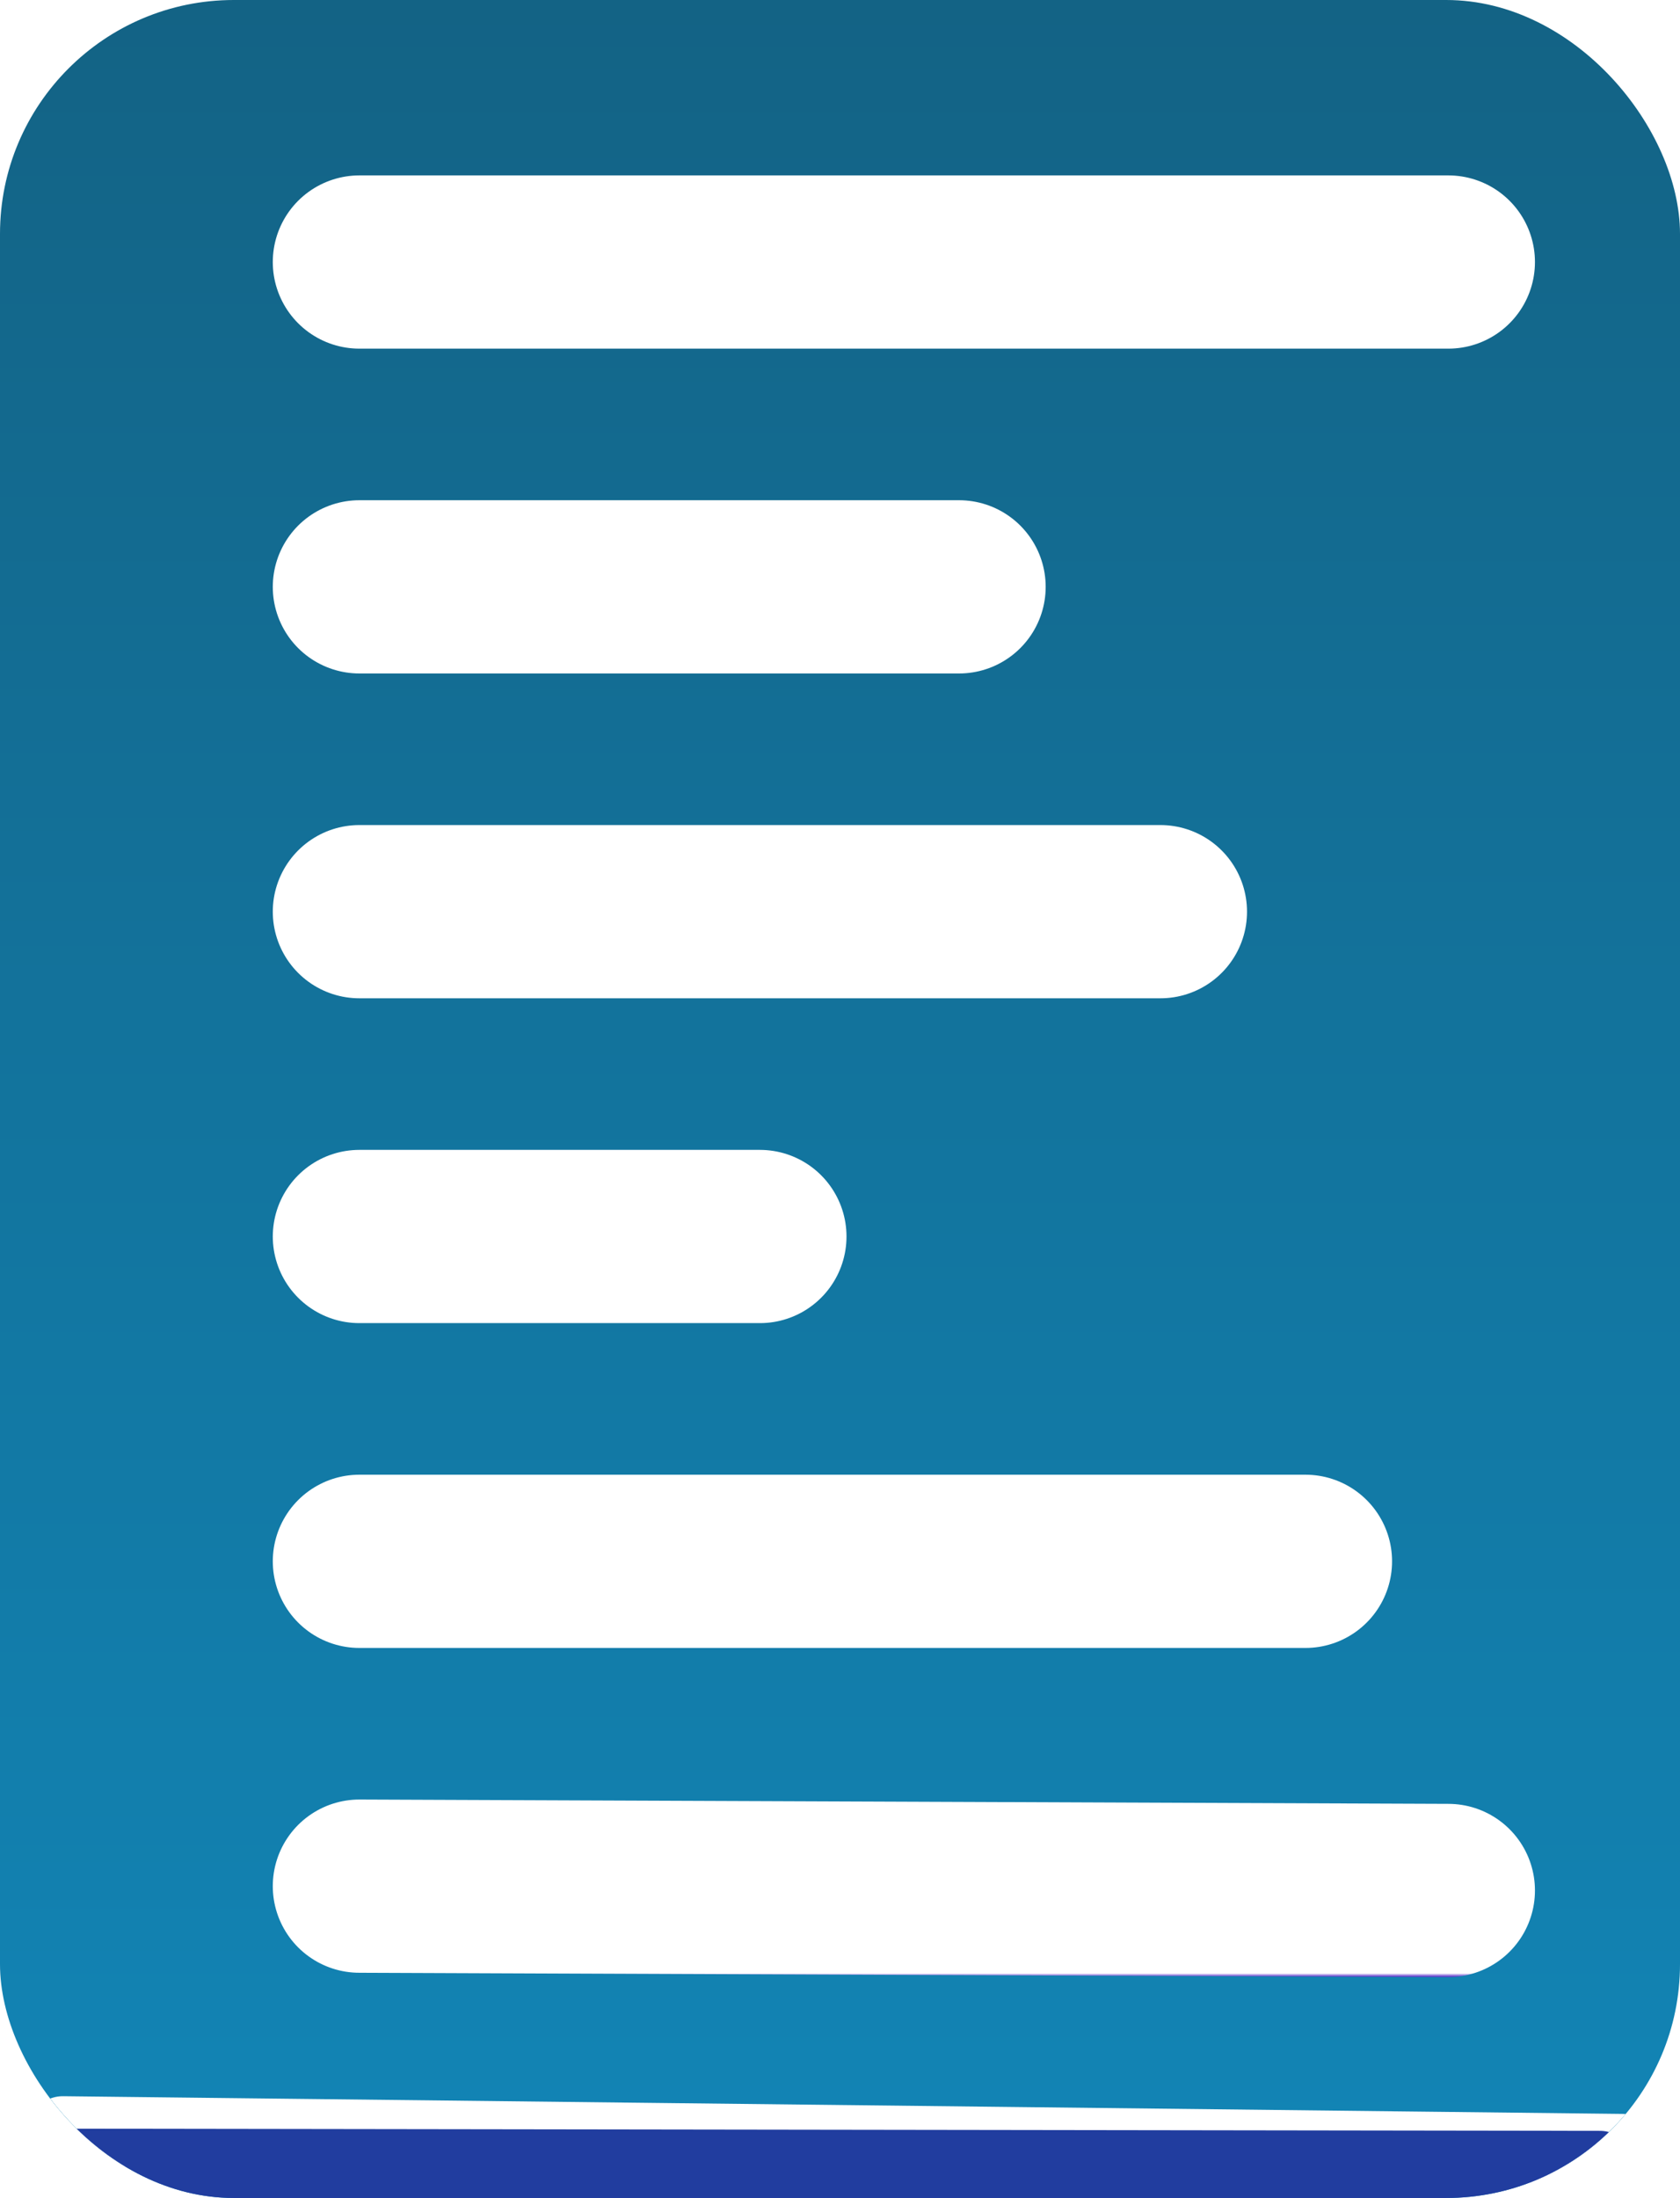 <svg width="776" height="1015" viewBox="0 0 776 1015" fill="none" xmlns="http://www.w3.org/2000/svg">
<g clip-path="url(#clip0_1_5)">
<rect width="776" height="1015" rx="108" fill="url(#paint0_linear_1_5)"/>
<g filter="url(#filter0_d_1_5)">
<line x1="136" y1="92" x2="639" y2="92" stroke="url(#paint1_linear_1_5)" stroke-width="80" stroke-linecap="round"/>
</g>
<g filter="url(#filter1_d_1_5)">
<line x1="136" y1="242" x2="413" y2="242" stroke="url(#paint2_linear_1_5)" stroke-width="80" stroke-linecap="round"/>
</g>
<g filter="url(#filter2_d_1_5)">
<line x1="136" y1="392" x2="506" y2="392" stroke="url(#paint3_linear_1_5)" stroke-width="80" stroke-linecap="round"/>
</g>
<g filter="url(#filter3_d_1_5)">
<line x1="136" y1="542" x2="321" y2="542" stroke="url(#paint4_linear_1_5)" stroke-width="80" stroke-linecap="round"/>
</g>
<g filter="url(#filter4_d_1_5)">
<line x1="136" y1="692" x2="573" y2="692" stroke="url(#paint5_linear_1_5)" stroke-width="80" stroke-linecap="round"/>
</g>
<g filter="url(#filter5_d_1_5)">
<line x1="136" y1="842" x2="639" y2="844" stroke="url(#paint6_linear_1_5)" stroke-width="80" stroke-linecap="round"/>
</g>
<g filter="url(#filter6_d_1_5)">
<line x1="-1" y1="955" x2="792" y2="964" stroke="url(#paint7_linear_1_5)" stroke-width="32" stroke-linecap="round"/>
</g>
<line x1="30" y1="999" x2="739" y2="1000" stroke="#213D9F" stroke-width="32" stroke-linecap="round"/>
</g>
<defs>
<filter id="filter0_d_1_5" x="96" y="52" width="617" height="113" filterUnits="userSpaceOnUse" color-interpolation-filters="sRGB">
<feFlood flood-opacity="0" result="BackgroundImageFix"/>
<feColorMatrix in="SourceAlpha" type="matrix" values="0 0 0 0 0 0 0 0 0 0 0 0 0 0 0 0 0 0 127 0" result="hardAlpha"/>
<feOffset dx="30" dy="29"/>
<feGaussianBlur stdDeviation="2"/>
<feComposite in2="hardAlpha" operator="out"/>
<feColorMatrix type="matrix" values="0 0 0 0 0.321 0 0 0 0 0.641 0 0 0 0 0.742 0 0 0 0.49 0"/>
<feBlend mode="normal" in2="BackgroundImageFix" result="effect1_dropShadow_1_5"/>
<feBlend mode="normal" in="SourceGraphic" in2="effect1_dropShadow_1_5" result="shape"/>
</filter>
<filter id="filter1_d_1_5" x="96" y="202" width="391" height="113" filterUnits="userSpaceOnUse" color-interpolation-filters="sRGB">
<feFlood flood-opacity="0" result="BackgroundImageFix"/>
<feColorMatrix in="SourceAlpha" type="matrix" values="0 0 0 0 0 0 0 0 0 0 0 0 0 0 0 0 0 0 127 0" result="hardAlpha"/>
<feOffset dx="30" dy="29"/>
<feGaussianBlur stdDeviation="2"/>
<feComposite in2="hardAlpha" operator="out"/>
<feColorMatrix type="matrix" values="0 0 0 0 0.321 0 0 0 0 0.641 0 0 0 0 0.742 0 0 0 0.49 0"/>
<feBlend mode="normal" in2="BackgroundImageFix" result="effect1_dropShadow_1_5"/>
<feBlend mode="normal" in="SourceGraphic" in2="effect1_dropShadow_1_5" result="shape"/>
</filter>
<filter id="filter2_d_1_5" x="96" y="352" width="484" height="113" filterUnits="userSpaceOnUse" color-interpolation-filters="sRGB">
<feFlood flood-opacity="0" result="BackgroundImageFix"/>
<feColorMatrix in="SourceAlpha" type="matrix" values="0 0 0 0 0 0 0 0 0 0 0 0 0 0 0 0 0 0 127 0" result="hardAlpha"/>
<feOffset dx="30" dy="29"/>
<feGaussianBlur stdDeviation="2"/>
<feComposite in2="hardAlpha" operator="out"/>
<feColorMatrix type="matrix" values="0 0 0 0 0.321 0 0 0 0 0.641 0 0 0 0 0.742 0 0 0 0.49 0"/>
<feBlend mode="normal" in2="BackgroundImageFix" result="effect1_dropShadow_1_5"/>
<feBlend mode="normal" in="SourceGraphic" in2="effect1_dropShadow_1_5" result="shape"/>
</filter>
<filter id="filter3_d_1_5" x="96" y="502" width="299" height="113" filterUnits="userSpaceOnUse" color-interpolation-filters="sRGB">
<feFlood flood-opacity="0" result="BackgroundImageFix"/>
<feColorMatrix in="SourceAlpha" type="matrix" values="0 0 0 0 0 0 0 0 0 0 0 0 0 0 0 0 0 0 127 0" result="hardAlpha"/>
<feOffset dx="30" dy="29"/>
<feGaussianBlur stdDeviation="2"/>
<feComposite in2="hardAlpha" operator="out"/>
<feColorMatrix type="matrix" values="0 0 0 0 0.321 0 0 0 0 0.641 0 0 0 0 0.742 0 0 0 0.49 0"/>
<feBlend mode="normal" in2="BackgroundImageFix" result="effect1_dropShadow_1_5"/>
<feBlend mode="normal" in="SourceGraphic" in2="effect1_dropShadow_1_5" result="shape"/>
</filter>
<filter id="filter4_d_1_5" x="96" y="652" width="551" height="113" filterUnits="userSpaceOnUse" color-interpolation-filters="sRGB">
<feFlood flood-opacity="0" result="BackgroundImageFix"/>
<feColorMatrix in="SourceAlpha" type="matrix" values="0 0 0 0 0 0 0 0 0 0 0 0 0 0 0 0 0 0 127 0" result="hardAlpha"/>
<feOffset dx="30" dy="29"/>
<feGaussianBlur stdDeviation="2"/>
<feComposite in2="hardAlpha" operator="out"/>
<feColorMatrix type="matrix" values="0 0 0 0 0.321 0 0 0 0 0.641 0 0 0 0 0.742 0 0 0 0.49 0"/>
<feBlend mode="normal" in2="BackgroundImageFix" result="effect1_dropShadow_1_5"/>
<feBlend mode="normal" in="SourceGraphic" in2="effect1_dropShadow_1_5" result="shape"/>
</filter>
<filter id="filter5_d_1_5" x="96" y="802" width="617" height="113" filterUnits="userSpaceOnUse" color-interpolation-filters="sRGB">
<feFlood flood-opacity="0" result="BackgroundImageFix"/>
<feColorMatrix in="SourceAlpha" type="matrix" values="0 0 0 0 0 0 0 0 0 0 0 0 0 0 0 0 0 0 127 0" result="hardAlpha"/>
<feOffset dx="30" dy="29"/>
<feGaussianBlur stdDeviation="2"/>
<feComposite in2="hardAlpha" operator="out"/>
<feColorMatrix type="matrix" values="0 0 0 0 0.321 0 0 0 0 0.641 0 0 0 0 0.742 0 0 0 0.49 0"/>
<feBlend mode="normal" in2="BackgroundImageFix" result="effect1_dropShadow_1_5"/>
<feBlend mode="normal" in="SourceGraphic" in2="effect1_dropShadow_1_5" result="shape"/>
</filter>
<filter id="filter6_d_1_5" x="-17" y="939" width="859" height="65" filterUnits="userSpaceOnUse" color-interpolation-filters="sRGB">
<feFlood flood-opacity="0" result="BackgroundImageFix"/>
<feColorMatrix in="SourceAlpha" type="matrix" values="0 0 0 0 0 0 0 0 0 0 0 0 0 0 0 0 0 0 127 0" result="hardAlpha"/>
<feOffset dx="30" dy="29"/>
<feGaussianBlur stdDeviation="2"/>
<feComposite in2="hardAlpha" operator="out"/>
<feColorMatrix type="matrix" values="0 0 0 0 0.321 0 0 0 0 0.641 0 0 0 0 0.742 0 0 0 0.49 0"/>
<feBlend mode="normal" in2="BackgroundImageFix" result="effect1_dropShadow_1_5"/>
<feBlend mode="normal" in="SourceGraphic" in2="effect1_dropShadow_1_5" result="shape"/>
</filter>
<linearGradient id="paint0_linear_1_5" x1="388" y1="-82" x2="388" y2="1015" gradientUnits="userSpaceOnUse">
<stop stop-color="#136081"/>
<stop offset="1" stop-color="#1285B6"/>
</linearGradient>
<linearGradient id="paint1_linear_1_5" x1="387.5" y1="132" x2="387.5" y2="133" gradientUnits="userSpaceOnUse">
<stop offset="0.094" stop-color="white"/>
<stop offset="0.859" stop-color="#623DCC"/>
</linearGradient>
<linearGradient id="paint2_linear_1_5" x1="274.5" y1="282" x2="274.5" y2="283" gradientUnits="userSpaceOnUse">
<stop offset="0.094" stop-color="white"/>
<stop offset="0.859" stop-color="#623DCC"/>
</linearGradient>
<linearGradient id="paint3_linear_1_5" x1="321" y1="432" x2="321" y2="433" gradientUnits="userSpaceOnUse">
<stop offset="0.094" stop-color="white"/>
<stop offset="0.859" stop-color="#623DCC"/>
</linearGradient>
<linearGradient id="paint4_linear_1_5" x1="228.5" y1="582" x2="228.5" y2="583" gradientUnits="userSpaceOnUse">
<stop offset="0.094" stop-color="white"/>
<stop offset="0.859" stop-color="#623DCC"/>
</linearGradient>
<linearGradient id="paint5_linear_1_5" x1="354.5" y1="732" x2="354.5" y2="733" gradientUnits="userSpaceOnUse">
<stop offset="0.094" stop-color="white"/>
<stop offset="0.859" stop-color="#623DCC"/>
</linearGradient>
<linearGradient id="paint6_linear_1_5" x1="387.5" y1="882" x2="387.5" y2="884" gradientUnits="userSpaceOnUse">
<stop offset="0.094" stop-color="white"/>
<stop offset="0.859" stop-color="#623DCC"/>
</linearGradient>
<linearGradient id="paint7_linear_1_5" x1="395.5" y1="971" x2="395.5" y2="980" gradientUnits="userSpaceOnUse">
<stop offset="0.094" stop-color="white"/>
<stop offset="0.859" stop-color="#623DCC"/>
</linearGradient>
<clipPath id="clip0_1_5">
<rect width="776" height="1015" rx="108" fill="white"/>
</clipPath>
</defs>
</svg>
